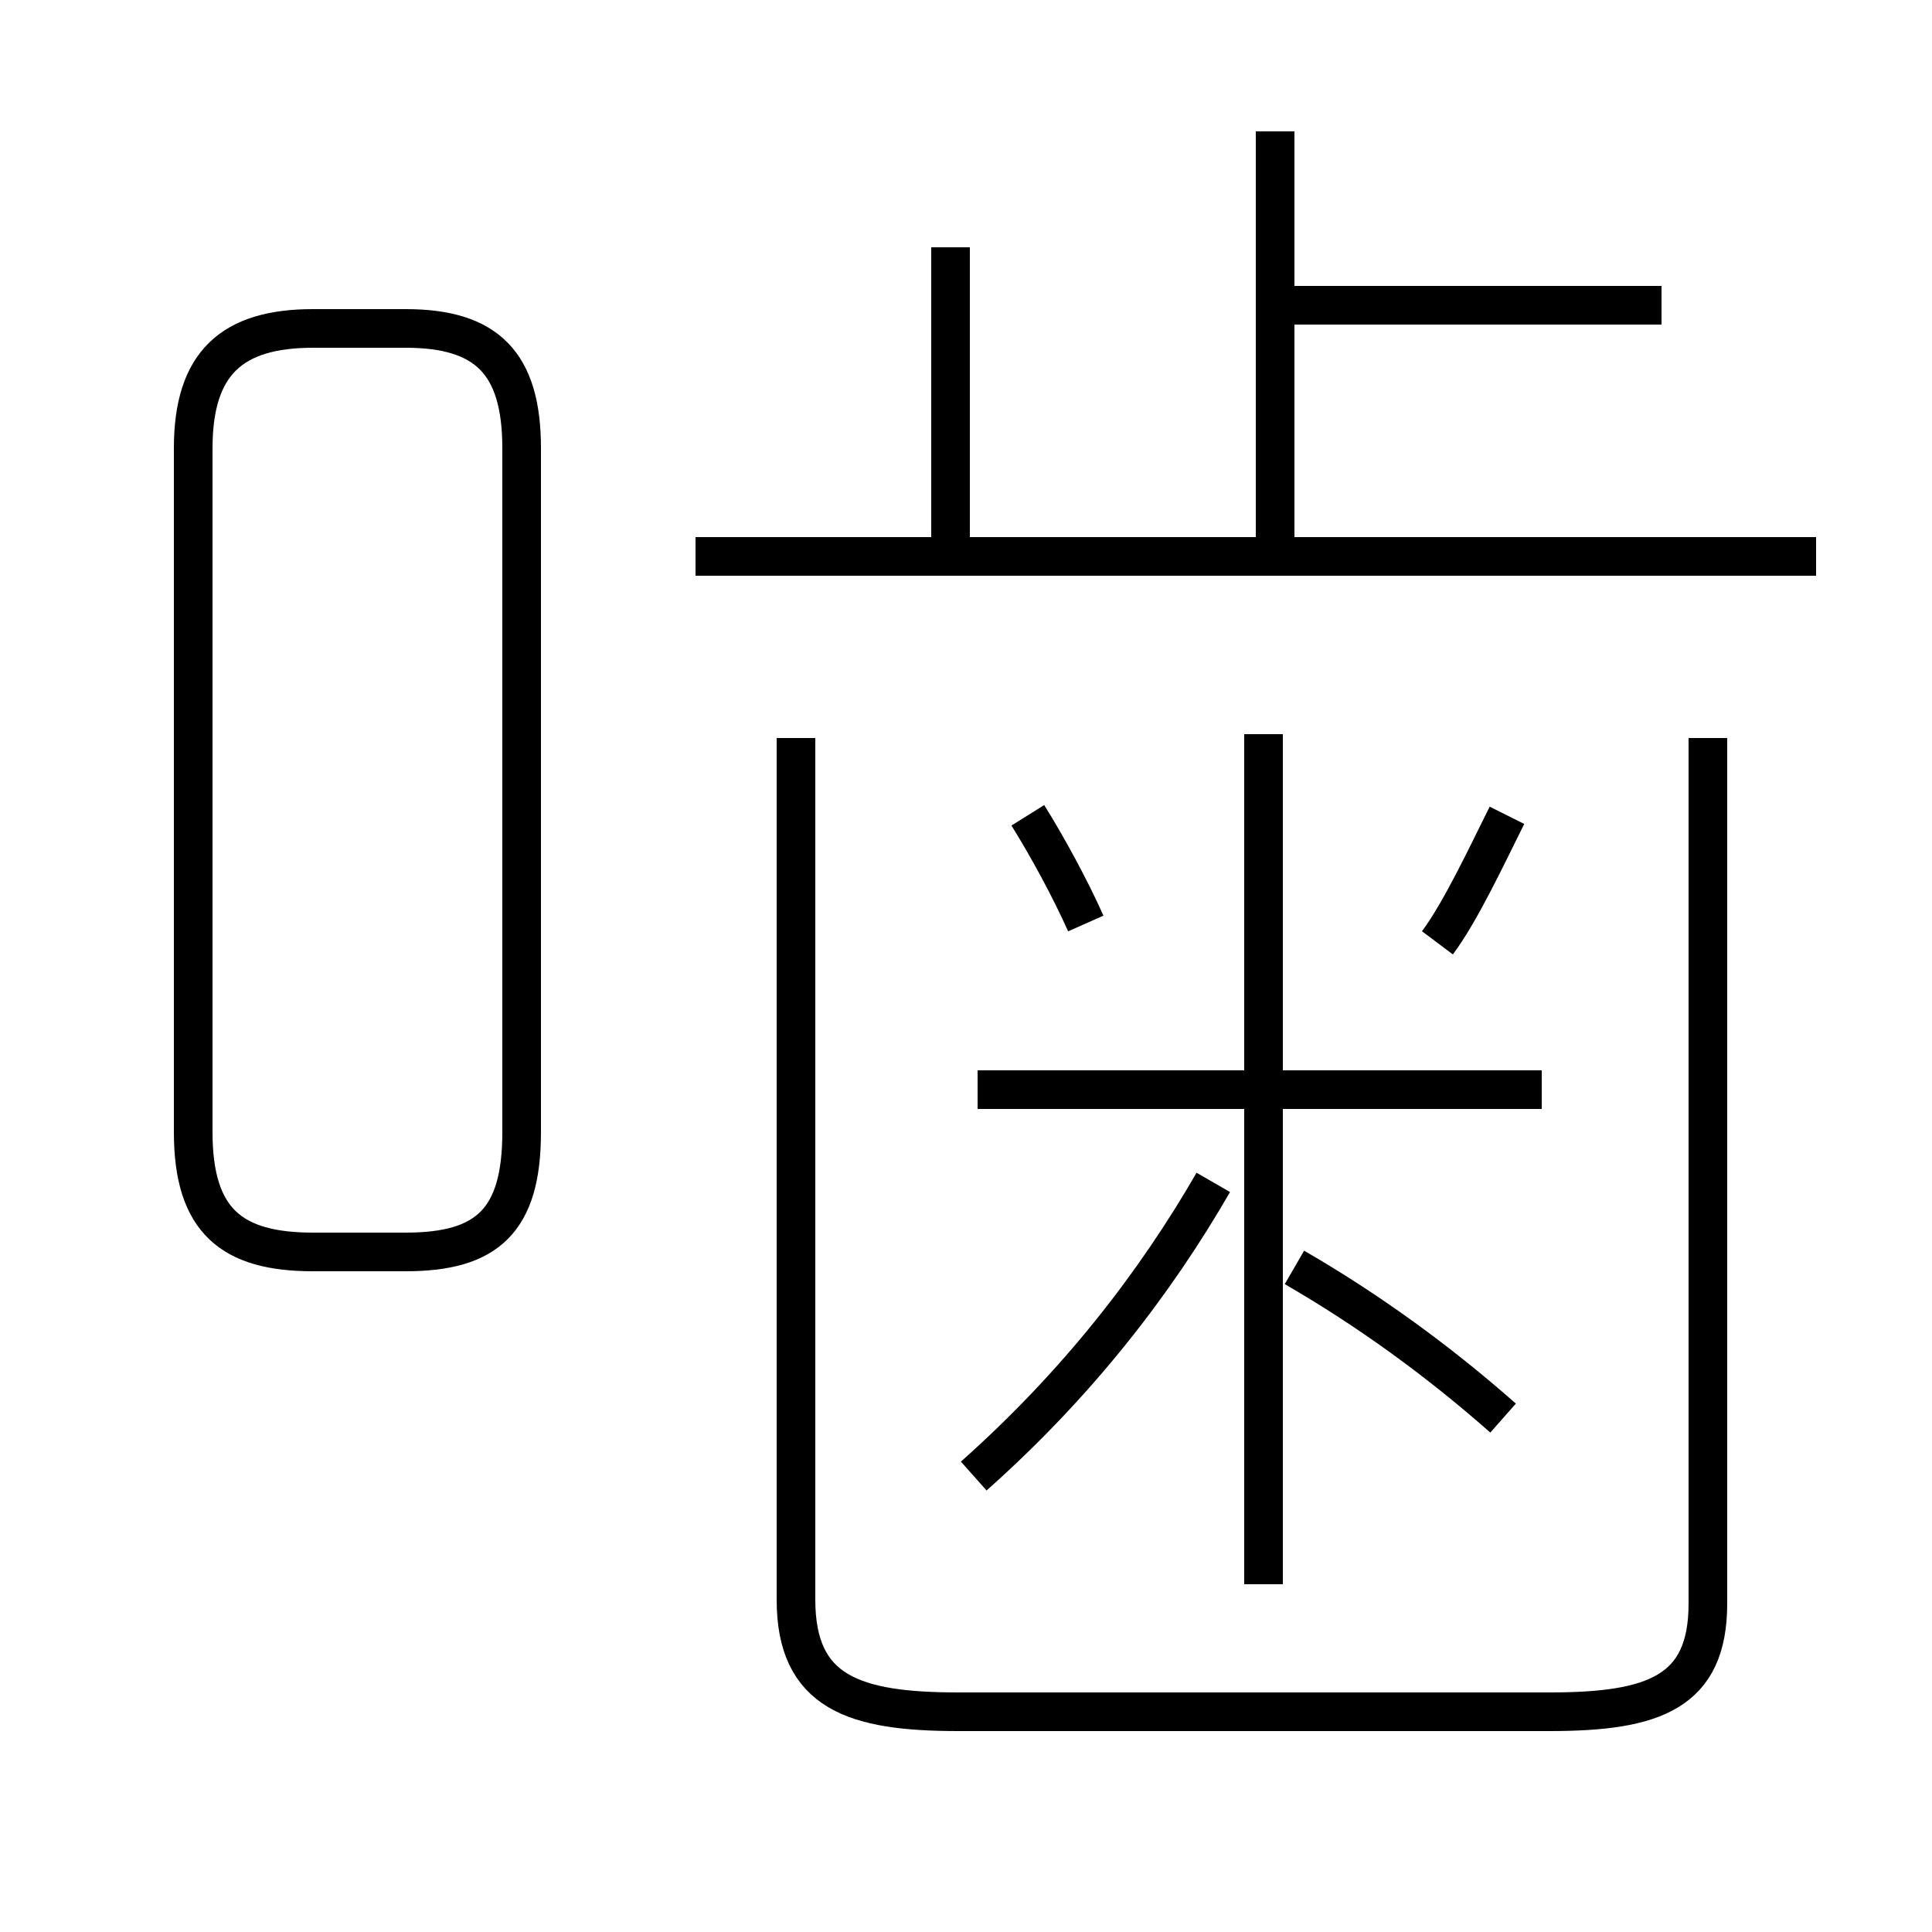 <?xml version='1.0' encoding='utf8'?>
<svg viewBox="0.0 -6.0 50.0 50.0" version="1.1" xmlns="http://www.w3.org/2000/svg">
<rect x="0.0" y="-6.0" width="50.0" height="50.0" fill="#808080" stroke="none"/>
<rect x="-1000" y="-1000" width="2000" height="2000" stroke="white" fill="white"/>
<g style="fill:white;stroke:#000000;  stroke-width:1">
<path d="M 20.6 -24.9 L 20.6 -2.6 C 20.6 -0.2 22.1 0.3 24.8 0.3 L 40.1 0.3 C 42.8 0.3 44.2 -0.2 44.2 -2.5 L 44.2 -24.9 M 13.5 -14.7 L 13.5 -32.4 C 13.5 -34.6 12.6 -35.5 10.5 -35.5 L 8.1 -35.5 C 6.0 -35.5 5.0 -34.6 5.0 -32.4 L 5.0 -14.7 C 5.0 -12.4 6.0 -11.6 8.1 -11.6 L 10.5 -11.6 C 12.6 -11.6 13.5 -12.4 13.5 -14.7 Z M 25.2 -5.8 C 27.9 -8.2 29.9 -10.8 31.4 -13.4 M 32.7 -3.0 L 32.7 -25.0 M 28.1 -20.1 C 27.7 -21.0 27.1 -22.1 26.6 -22.9 M 38.9 -7.3 C 37.2 -8.8 35.4 -10.1 33.5 -11.2 M 39.9 -15.8 L 25.3 -15.8 M 37.2 -19.6 C 37.8 -20.4 38.5 -21.9 39.0 -22.9 M 47.0 -29.6 L 18.0 -29.6 M 24.6 -29.6 L 24.6 -37.6 M 33.0 -29.6 L 33.0 -40.6 M 43.0 -36.1 L 33.0 -36.1" transform="translate(0.0 38.0)" />
</g>
</svg>
